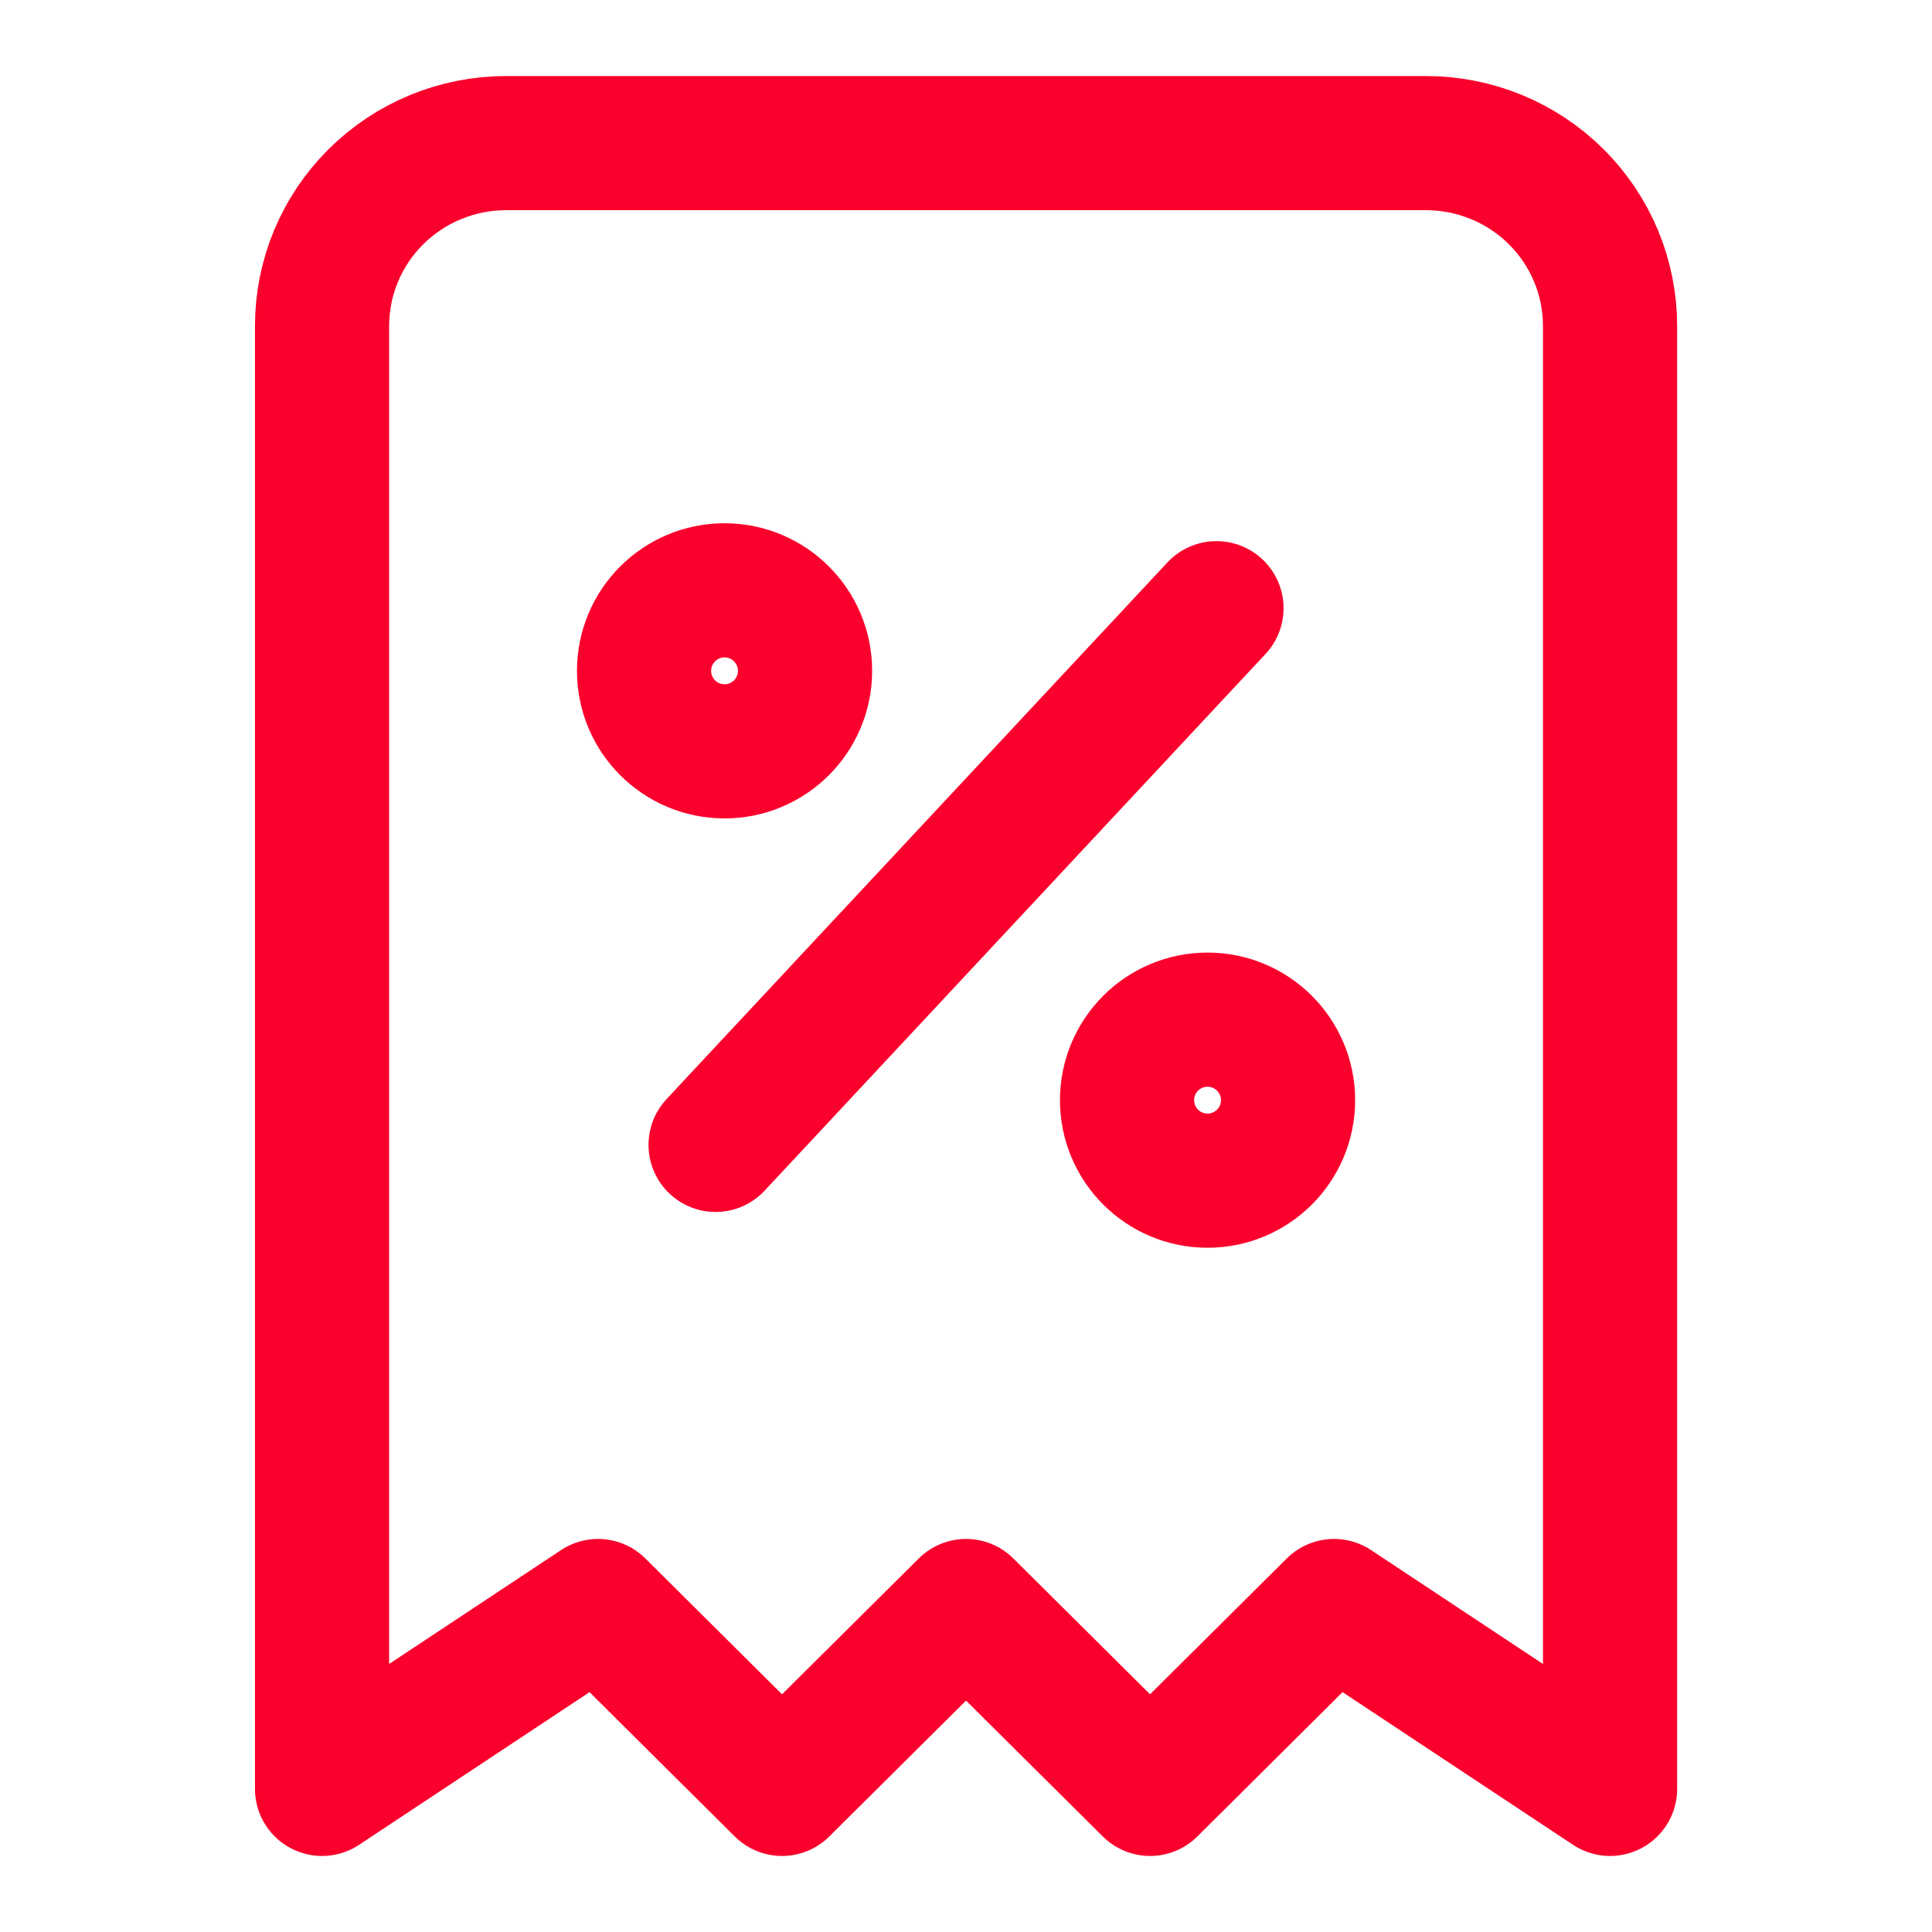 <svg width="36" height="36" viewBox="0 0 36 36" fill="none" xmlns="http://www.w3.org/2000/svg">
<path d="M13.334 21.333L22.667 11.333" stroke="#FA002C" stroke-width="2.5" stroke-linecap="round" stroke-linejoin="round"/>
<path d="M13.501 14C14.329 14 15.001 13.328 15.001 12.5C15.001 11.672 14.329 11 13.501 11C12.672 11 12.001 11.672 12.001 12.5C12.001 13.328 12.672 14 13.501 14Z" stroke="#FA002C" stroke-width="2.5" stroke-linecap="round" stroke-linejoin="round"/>
<path d="M22.501 22C23.329 22 24.001 21.328 24.001 20.5C24.001 19.672 23.329 19 22.501 19C21.672 19 21.001 19.672 21.001 20.5C21.001 21.328 21.672 22 22.501 22Z" stroke="#FA002C" stroke-width="2.5" stroke-linecap="round" stroke-linejoin="round"/>
<path d="M6.001 33.333V6.074C6.001 5.17 6.362 4.304 7.005 3.665C7.648 3.026 8.52 2.667 9.43 2.667H26.572C27.482 2.667 28.354 3.026 28.997 3.665C29.64 4.304 30.001 5.17 30.001 6.074V33.333L24.858 29.926L21.43 33.333L18.001 29.926L14.572 33.333L11.144 29.926L6.001 33.333Z" stroke="#FA002C" stroke-width="2.5" stroke-linecap="round" stroke-linejoin="round"/>
</svg>

